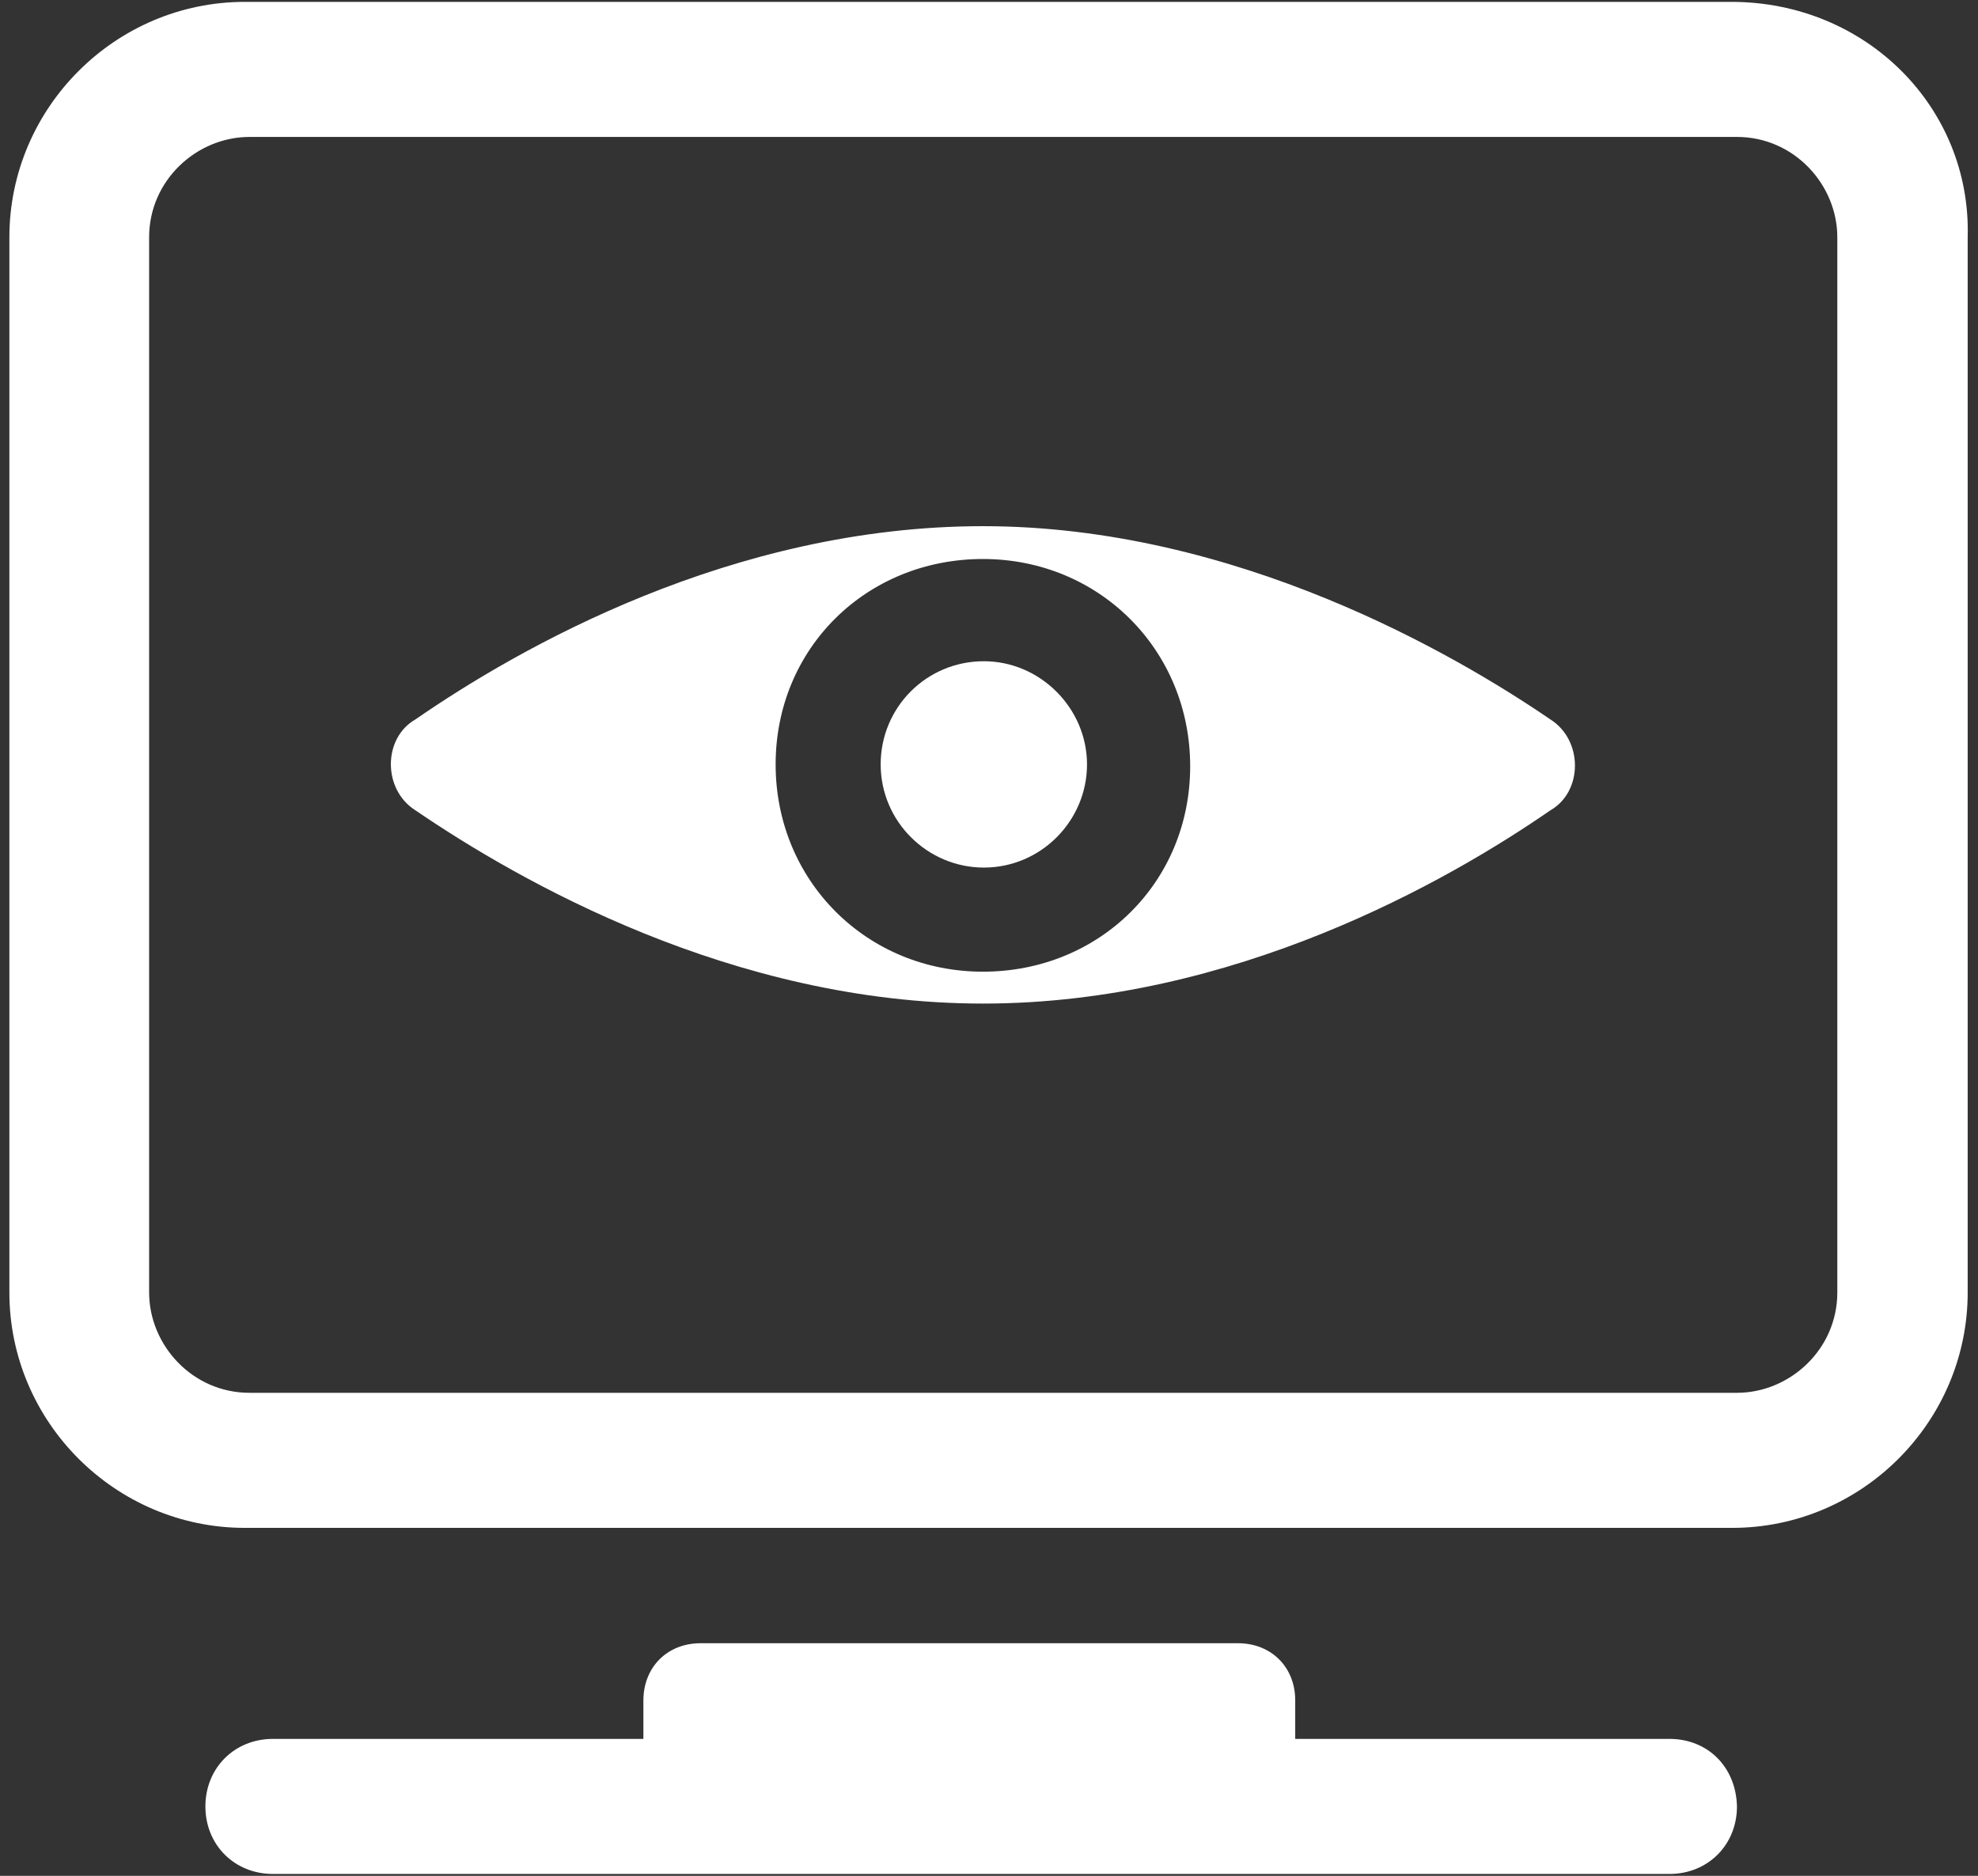 <?xml version="1.0" encoding="utf-8"?>
<!-- Generator: Adobe Illustrator 22.1.0, SVG Export Plug-In . SVG Version: 6.00 Build 0)  -->
<svg version="1.1" id="图层_1" xmlns="http://www.w3.org/2000/svg" xmlns:xlink="http://www.w3.org/1999/xlink" x="0px" y="0px"
	 viewBox="0 0 210.9 200" style="enable-background:new 0 0 210.9 200;" xml:space="preserve">
<rect x="0" y="0" width="210.9" height="200" fill="#333333" stroke="none"/>
<style type="text/css">
	.st0{fill:#FFFFFF;}
</style>
<path class="st0" d="M184.6,0.2H26.1C12.3,0.2,1,11.5,1,25.3v112.5c0,13.8,11.3,25.1,25.1,25.1h158.6c13.8,0,25.1-11.3,25.1-25.1
	V25.3C210.2,11.5,199,0.2,184.6,0.2L184.6,0.2z M195.9,137.8c0,6.1-5.1,10.7-10.7,10.7H26.6c-6.1,0-10.7-5.1-10.7-10.7V25.3
	c0-6.1,5.1-10.7,10.7-10.7h158.6c6.1,0,10.7,5.1,10.7,10.7L195.9,137.8L195.9,137.8z M178,185.4h-39.9v-4.1c0-3.6-2.6-6.1-6.1-6.1
	H74.7c-3.6,0-6.1,2.6-6.1,6.1v4.1H29.1c-4.1,0-7.2,3.1-7.2,7.2c0,4.1,3.1,7.2,7.2,7.2H178c4.1,0,7.2-3.1,7.2-7.2
	C185.1,188.4,182.1,185.4,178,185.4z"/>
<path class="st0" d="M104.8,56.1c-26.8,0-49.5,13-60.5,20.6c-3.5,2-3.5,7.5,0,9.7c11,7.5,33.8,20.6,60.5,20.6s49.5-13,60.5-20.6
	c3.5-2,3.5-7.5,0-9.7C155.2,69.8,131.8,56.1,104.8,56.1z M104.8,103.6c-12.4,0-22.1-9.7-22.1-22.1s9.7-21.9,22.1-21.9
	s22.1,9.7,22.1,22.1S117.2,103.6,104.8,103.6z"/>
<path class="st0" d="M93.9,81.5c0,6.1,5,11,11,11c6.1,0,11-5,11-11s-5-11-11-11C98.8,70.5,93.9,75.4,93.9,81.5z"/>
</svg>
